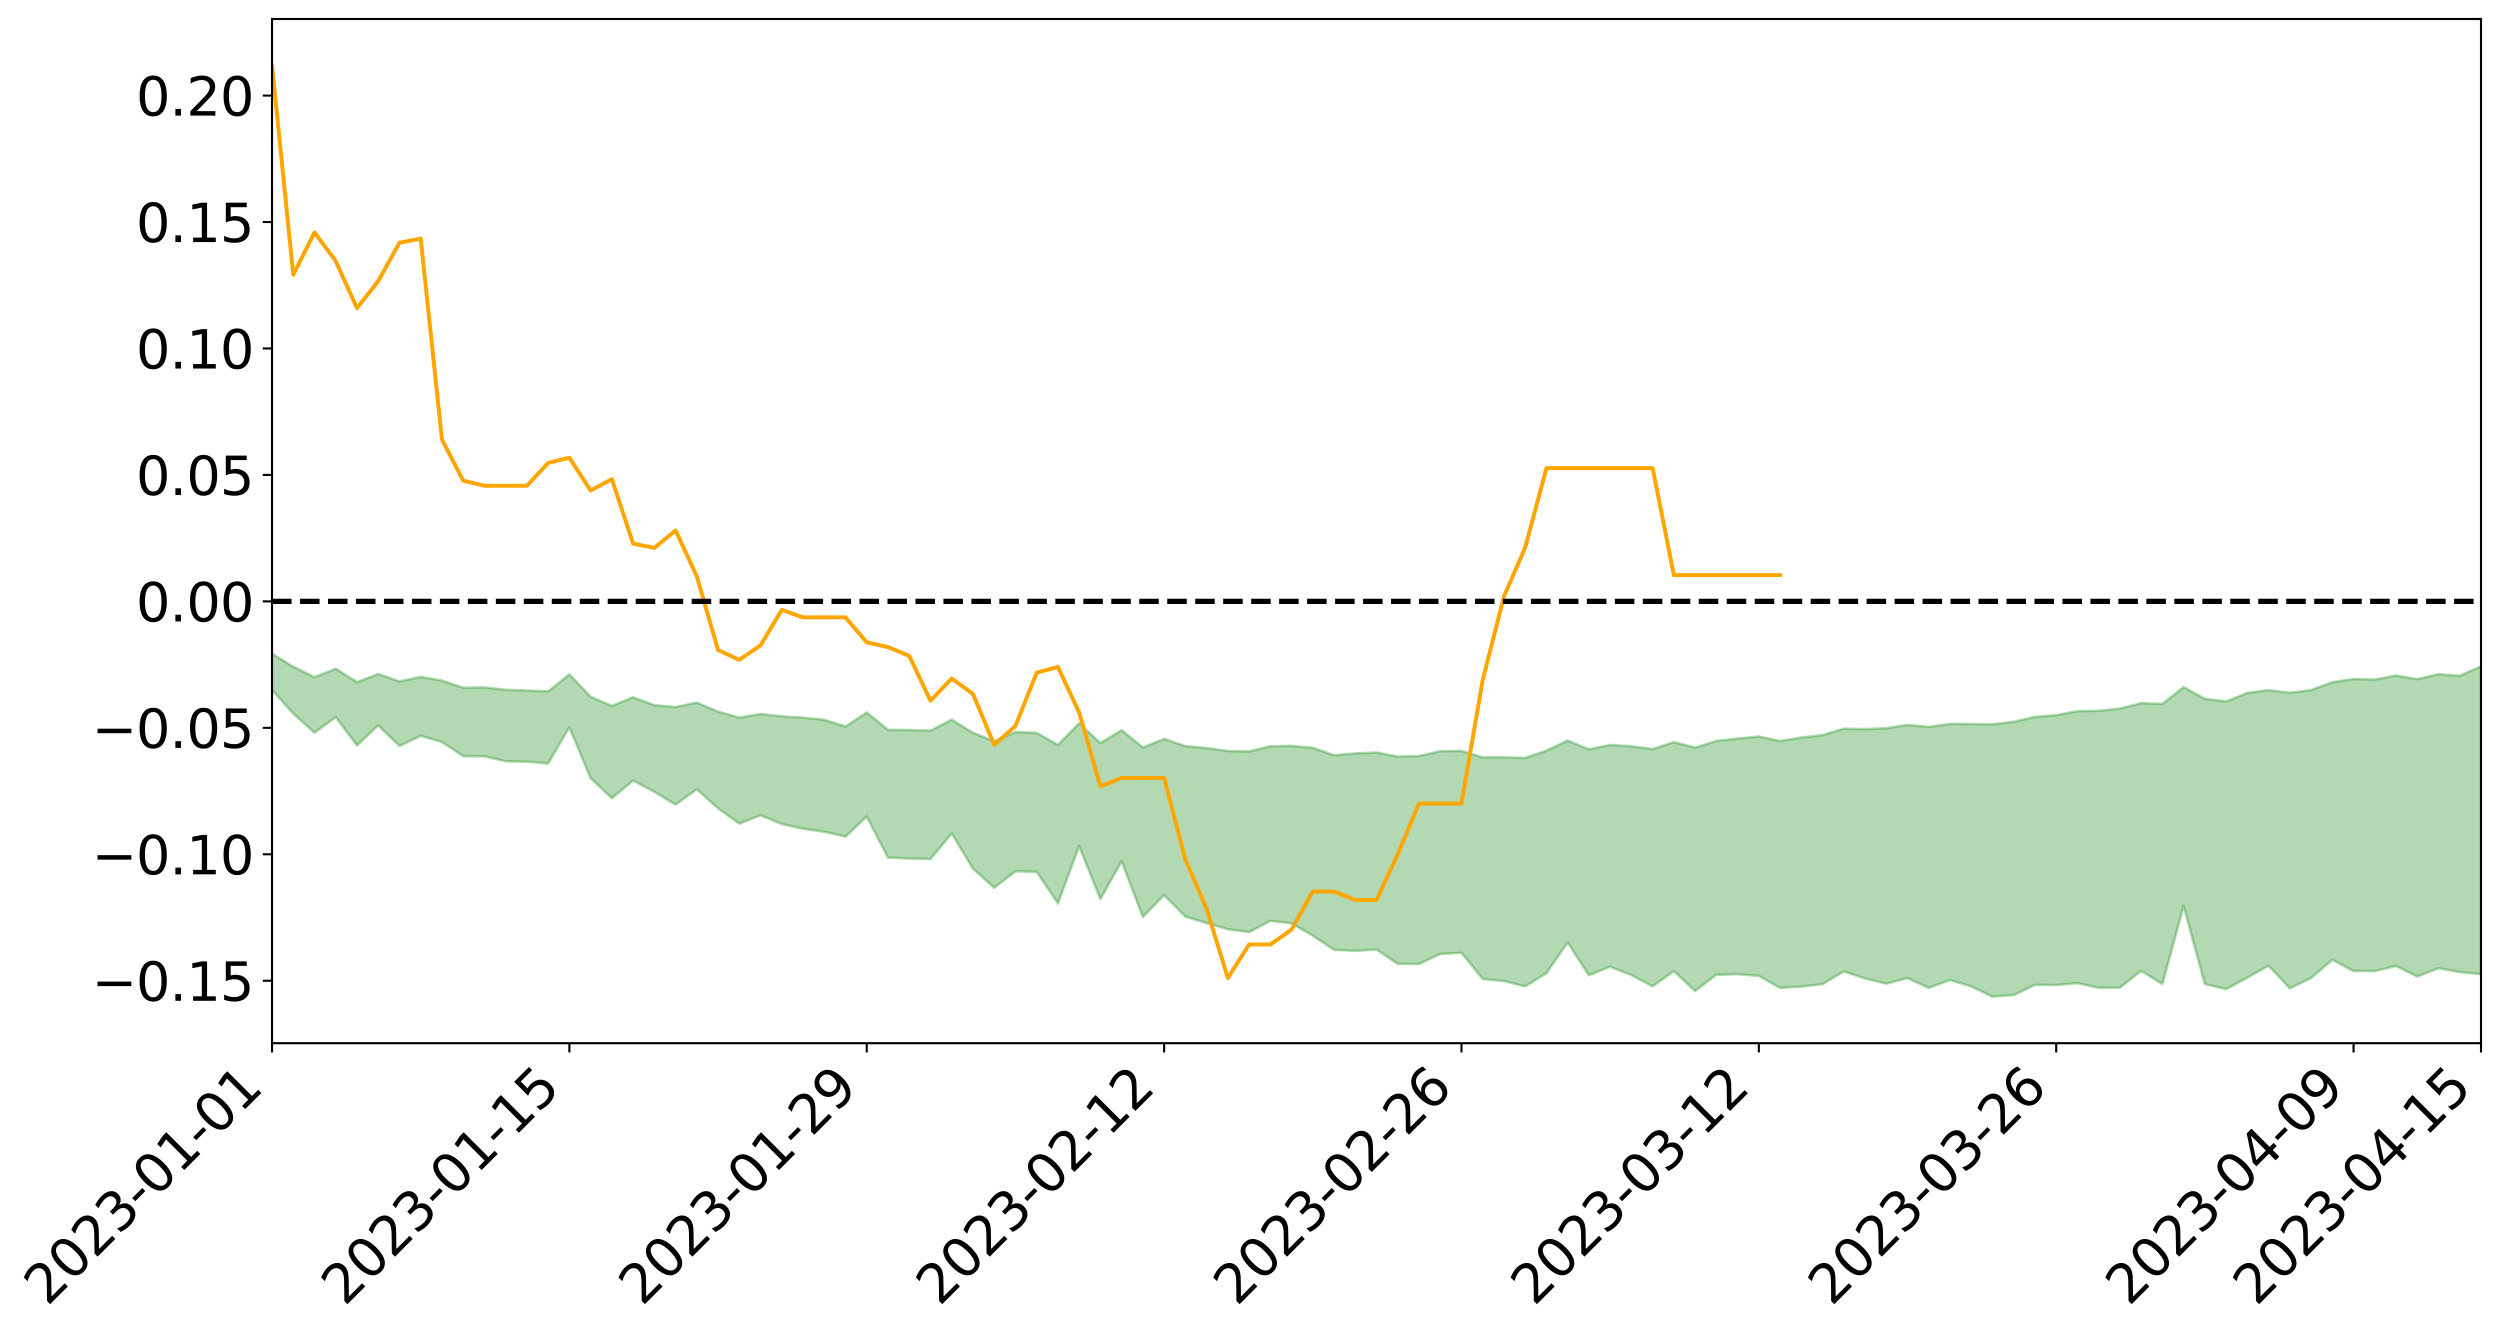 <?xml version="1.0" encoding="utf-8" standalone="no"?>
<!DOCTYPE svg PUBLIC "-//W3C//DTD SVG 1.1//EN"
  "http://www.w3.org/Graphics/SVG/1.1/DTD/svg11.dtd">
<svg xmlns:xlink="http://www.w3.org/1999/xlink" width="947.275pt" height="505.355pt" viewBox="0 0 947.275 505.355" xmlns="http://www.w3.org/2000/svg" version="1.1">
 <defs>
  <style type="text/css">*{stroke-linejoin: round; stroke-linecap: butt}</style>
 </defs>
 <g id="figure_1">
  <g id="patch_1">
   <path d="M 0 505.355 
L 947.275 505.355 
L 947.275 -0 
L 0 -0 
z
" style="fill: #ffffff"/>
  </g>
  <g id="axes_1">
   <g id="patch_2">
    <path d="M 103.075 395.28 
L 940.075 395.28 
L 940.075 7.2 
L 103.075 7.2 
z
" style="fill: #ffffff"/>
   </g>
   <g id="PolyCollection_1">
    <path d="M -4315.319 227.809 
L -4315.319 227.821 
L -4307.271 227.757 
L -4299.223 227.702 
L -4291.175 227.632 
L -4283.127 227.586 
L -4275.079 227.533 
L -4267.031 227.474 
L -4258.983 227.415 
L -4250.935 227.36 
L -4242.887 227.311 
L -4234.839 227.255 
L -4226.791 227.197 
L -4218.742 227.14 
L -4210.694 227.07 
L -4202.646 227.012 
L -4194.598 226.944 
L -4186.55 226.885 
L -4178.502 226.806 
L -4170.454 226.742 
L -4162.406 226.68 
L -4154.358 226.606 
L -4146.31 226.534 
L -4138.262 226.464 
L -4130.214 226.38 
L -4122.166 226.306 
L -4114.117 226.219 
L -4106.069 226.131 
L -4098.021 226.034 
L -4089.973 225.934 
L -4081.925 225.836 
L -4073.877 225.723 
L -4065.829 225.596 
L -4057.781 225.483 
L -4049.733 225.354 
L -4041.685 225.206 
L -4033.637 225.069 
L -4025.589 224.908 
L -4017.541 224.745 
L -4009.492 224.577 
L -4001.444 224.399 
L -3993.396 224.202 
L -3985.348 223.992 
L -3977.3 223.77 
L -3969.252 223.556 
L -3961.204 223.304 
L -3953.156 223.066 
L -3945.108 222.811 
L -3937.06 222.556 
L -3929.012 222.281 
L -3920.964 221.983 
L -3912.916 221.709 
L -3904.867 221.402 
L -3896.819 221.085 
L -3888.771 220.775 
L -3880.723 220.468 
L -3872.675 220.135 
L -3864.627 219.798 
L -3856.579 219.462 
L -3848.531 219.112 
L -3840.483 218.758 
L -3832.435 218.406 
L -3824.387 218.041 
L -3816.339 217.675 
L -3808.291 217.315 
L -3800.242 216.94 
L -3792.194 216.538 
L -3784.146 216.149 
L -3776.098 215.761 
L -3768.05 215.379 
L -3760.002 214.981 
L -3751.954 214.593 
L -3743.906 214.197 
L -3735.858 213.842 
L -3727.81 213.42 
L -3719.762 213.057 
L -3711.714 212.657 
L -3703.666 212.277 
L -3695.617 211.877 
L -3687.569 211.525 
L -3679.521 211.119 
L -3671.473 210.738 
L -3663.425 210.379 
L -3655.377 209.994 
L -3647.329 209.632 
L -3639.281 209.251 
L -3631.233 208.863 
L -3623.185 208.495 
L -3615.137 208.136 
L -3607.089 207.748 
L -3599.041 207.376 
L -3590.992 206.996 
L -3582.944 206.627 
L -3574.896 206.268 
L -3566.848 205.897 
L -3558.8 205.523 
L -3550.752 205.187 
L -3542.704 204.805 
L -3534.656 204.439 
L -3526.608 204.079 
L -3518.56 203.718 
L -3510.512 203.358 
L -3502.464 202.993 
L -3494.416 202.645 
L -3486.367 202.283 
L -3478.319 201.911 
L -3470.271 201.535 
L -3462.223 201.154 
L -3454.175 200.798 
L -3446.127 200.405 
L -3438.079 199.987 
L -3430.031 199.593 
L -3421.983 199.178 
L -3413.935 198.757 
L -3405.887 198.312 
L -3397.839 197.859 
L -3389.791 197.438 
L -3381.742 196.958 
L -3373.694 196.501 
L -3365.646 196.01 
L -3357.598 195.559 
L -3349.55 195.028 
L -3341.502 194.509 
L -3333.454 194.004 
L -3325.406 193.49 
L -3317.358 192.96 
L -3309.31 192.406 
L -3301.262 191.888 
L -3293.214 191.293 
L -3285.166 190.771 
L -3277.117 190.159 
L -3269.069 189.567 
L -3261.021 188.989 
L -3252.973 188.434 
L -3244.925 187.786 
L -3236.877 187.202 
L -3228.829 186.457 
L -3220.781 185.818 
L -3212.733 185.222 
L -3204.685 184.549 
L -3196.637 183.859 
L -3188.589 183.063 
L -3180.541 182.318 
L -3172.492 181.698 
L -3164.444 180.712 
L -3156.396 179.922 
L -3148.348 179.115 
L -3140.3 178.279 
L -3132.252 177.325 
L -3124.204 176.429 
L -3116.156 175.756 
L -3108.108 174.895 
L -3100.06 173.477 
L -3092.012 172.287 
L -3083.964 171.41 
L -3075.916 170.194 
L -3067.867 169.187 
L -3059.819 168.311 
L -3051.771 166.978 
L -3043.723 165.461 
L -3035.675 164.427 
L -3027.627 163.769 
L -3019.579 162.503 
L -3011.531 161.943 
L -3003.483 161.227 
L -2995.435 159.949 
L -2987.387 160.071 
L -2979.339 160.621 
L -2971.291 161.762 
L -2963.242 160.516 
L -2955.194 163.031 
L -2947.146 163.598 
L -2939.098 160.24 
L -2931.05 161.203 
L -2923.002 162.701 
L -2914.954 161.825 
L -2906.906 161.648 
L -2898.858 168.048 
L -2890.81 177.138 
L -2882.762 181.652 
L -2874.714 171.763 
L -2866.666 176.821 
L -2858.617 183.447 
L -2850.569 183.034 
L -2842.521 196.531 
L -2834.473 194.646 
L -2826.425 190.469 
L -2818.377 180.177 
L -2810.329 189.783 
L -2802.281 195.542 
L -2794.233 193.078 
L -2786.185 194.549 
L -2778.137 199.976 
L -2770.089 199.199 
L -2762.041 194.435 
L -2753.992 200.315 
L -2745.944 201.441 
L -2737.896 199.272 
L -2729.848 202.984 
L -2721.8 204.306 
L -2713.752 203.883 
L -2705.704 202.689 
L -2697.656 203.873 
L -2689.608 202.558 
L -2681.56 202.615 
L -2673.512 203.742 
L -2665.464 202.586 
L -2657.416 203.118 
L -2649.367 203.109 
L -2641.319 202.17 
L -2633.271 202.462 
L -2625.223 201.131 
L -2617.175 201.184 
L -2609.127 201.515 
L -2601.079 201.512 
L -2593.031 200.861 
L -2584.983 200.304 
L -2576.935 200.158 
L -2568.887 199.554 
L -2560.839 199.457 
L -2552.791 199.347 
L -2544.742 198.449 
L -2536.694 198.892 
L -2528.646 198.319 
L -2520.598 198.093 
L -2512.55 198.152 
L -2504.502 197.614 
L -2496.454 197.524 
L -2488.406 197.791 
L -2480.358 198.199 
L -2472.31 197.332 
L -2464.262 197.266 
L -2456.214 197.053 
L -2448.166 198.828 
L -2440.117 199.01 
L -2432.069 199.811 
L -2424.021 198.397 
L -2415.973 197.584 
L -2407.925 198.056 
L -2399.877 199.329 
L -2391.829 199.715 
L -2383.781 198.005 
L -2375.733 199.833 
L -2367.685 199.661 
L -2359.637 199.636 
L -2351.589 198.999 
L -2343.541 199.975 
L -2335.492 199.819 
L -2327.444 200.512 
L -2319.396 200.242 
L -2311.348 200.1 
L -2303.3 199.602 
L -2295.252 199.535 
L -2287.204 199.512 
L -2279.156 199.367 
L -2271.108 199.62 
L -2263.06 199.544 
L -2255.012 199.45 
L -2246.964 198.567 
L -2238.916 197.991 
L -2230.867 197.955 
L -2222.819 197.3 
L -2214.771 197.512 
L -2206.723 197.025 
L -2198.675 196.105 
L -2190.627 195.412 
L -2182.579 195.005 
L -2174.531 194.043 
L -2166.483 193.642 
L -2158.435 192.855 
L -2150.387 192.219 
L -2142.339 191.307 
L -2134.291 190.637 
L -2126.242 189.569 
L -2118.194 188.831 
L -2110.146 188 
L -2102.098 186.736 
L -2094.05 185.597 
L -2086.002 184.952 
L -2077.954 184.132 
L -2069.906 182.984 
L -2061.858 182.191 
L -2053.81 181.113 
L -2045.762 179.336 
L -2037.714 178.878 
L -2029.666 177.508 
L -2021.617 176.611 
L -2013.569 175.532 
L -2005.521 174.297 
L -1997.473 173.026 
L -1989.425 171.926 
L -1981.377 170.242 
L -1973.329 169.433 
L -1965.281 167.856 
L -1957.233 167.144 
L -1949.185 165.609 
L -1941.137 164.148 
L -1933.089 162.887 
L -1925.041 162.023 
L -1916.992 160.177 
L -1908.944 159.149 
L -1900.896 157.585 
L -1892.848 156.525 
L -1884.8 154.975 
L -1876.752 153.704 
L -1868.704 154.162 
L -1860.656 150.984 
L -1852.608 151.075 
L -1844.56 149.412 
L -1836.512 148.477 
L -1828.464 147.245 
L -1820.416 145.881 
L -1812.367 144.703 
L -1804.319 143.577 
L -1796.271 142.545 
L -1788.223 141.495 
L -1780.175 143.321 
L -1772.127 139.051 
L -1764.079 138.399 
L -1756.031 142.843 
L -1747.983 137.611 
L -1739.935 139.063 
L -1731.887 138.953 
L -1723.839 136.461 
L -1715.791 137.517 
L -1707.742 140.746 
L -1699.694 139.037 
L -1691.646 138.582 
L -1683.598 140.828 
L -1675.55 140.66 
L -1667.502 142.239 
L -1659.454 144.387 
L -1651.406 147.222 
L -1643.358 154.18 
L -1635.31 152.901 
L -1627.262 156.667 
L -1619.214 159.677 
L -1611.166 161.567 
L -1603.117 165.368 
L -1595.069 167.697 
L -1587.021 163.704 
L -1578.973 167.837 
L -1570.925 173.635 
L -1562.877 176.45 
L -1554.829 177.184 
L -1546.781 184.324 
L -1538.733 184.824 
L -1530.685 186.273 
L -1522.637 186.255 
L -1514.589 191.989 
L -1506.541 189.962 
L -1498.492 189.125 
L -1490.444 193.624 
L -1482.396 198.581 
L -1474.348 197.198 
L -1466.3 199.583 
L -1458.252 199.566 
L -1450.204 199.466 
L -1442.156 199.028 
L -1434.108 200.35 
L -1426.06 201.138 
L -1418.012 206.283 
L -1409.964 203.414 
L -1401.916 207.886 
L -1393.867 206.707 
L -1385.819 205.956 
L -1377.771 207.717 
L -1369.723 209.266 
L -1361.675 207.049 
L -1353.627 208.007 
L -1345.579 208.004 
L -1337.531 210.461 
L -1329.483 209.179 
L -1321.435 208.562 
L -1313.387 209.277 
L -1305.339 210.468 
L -1297.291 209.889 
L -1289.242 208.698 
L -1281.194 209.413 
L -1273.146 207.645 
L -1265.098 207.891 
L -1257.05 210.974 
L -1249.002 210.914 
L -1240.954 209.352 
L -1232.906 209.051 
L -1224.858 209.386 
L -1216.81 207.727 
L -1208.762 208.32 
L -1200.714 208.5 
L -1192.666 208.297 
L -1184.617 208.006 
L -1176.569 207.073 
L -1168.521 207.95 
L -1160.473 207.422 
L -1152.425 207.498 
L -1144.377 207.348 
L -1136.329 207.592 
L -1128.281 206.974 
L -1120.233 205.661 
L -1112.185 205.847 
L -1104.137 204.895 
L -1096.089 203.189 
L -1088.041 204.923 
L -1079.992 202.711 
L -1071.944 203.981 
L -1063.896 203.785 
L -1055.848 204.352 
L -1047.8 203.027 
L -1039.752 203.21 
L -1031.704 203.42 
L -1023.656 201.319 
L -1015.608 202.427 
L -1007.56 202.521 
L -999.512 202.866 
L -991.464 202.27 
L -983.416 202.982 
L -975.367 202.456 
L -967.319 202.074 
L -959.271 200.621 
L -951.223 200.316 
L -943.175 200.183 
L -935.127 199.986 
L -927.079 200.361 
L -919.031 200.274 
L -910.983 199.528 
L -902.935 199.929 
L -894.887 199.407 
L -886.839 199.841 
L -878.791 199.881 
L -870.742 200.403 
L -862.694 199.552 
L -854.646 197.383 
L -846.598 199.886 
L -838.55 200.016 
L -830.502 199.785 
L -822.454 199.575 
L -814.406 198.684 
L -806.358 198.752 
L -798.31 198.142 
L -790.262 198.431 
L -782.214 198.326 
L -774.166 197.302 
L -766.117 196.223 
L -758.069 198.2 
L -750.021 197.922 
L -741.973 196.572 
L -733.925 197.434 
L -725.877 195.501 
L -717.829 195.278 
L -709.781 195.91 
L -701.733 194.45 
L -693.685 197.27 
L -685.637 194.877 
L -677.589 193.362 
L -669.541 194.871 
L -661.492 195.632 
L -653.444 195.26 
L -645.396 196.5 
L -637.348 195.146 
L -629.3 198.191 
L -621.252 196.145 
L -613.204 196.683 
L -605.156 196.243 
L -597.108 194.81 
L -589.06 197.236 
L -581.012 201.251 
L -572.964 197.132 
L -564.916 198.363 
L -556.867 196.425 
L -548.819 198.982 
L -540.771 197.389 
L -532.723 197.214 
L -524.675 196.316 
L -516.627 198.855 
L -508.579 198.378 
L -500.531 200.094 
L -492.483 200.042 
L -484.435 195.625 
L -476.387 198.653 
L -468.339 197.112 
L -460.291 199.331 
L -452.242 198.784 
L -444.194 201.839 
L -436.146 203.478 
L -428.098 203.7 
L -420.05 208.362 
L -412.002 214.558 
L -403.954 206.297 
L -395.906 207.179 
L -387.858 205.581 
L -379.81 208.392 
L -371.762 209.16 
L -363.714 209.259 
L -355.666 216.749 
L -347.617 216.636 
L -339.569 210.516 
L -331.521 216.496 
L -323.473 215.011 
L -315.425 211.888 
L -307.377 219.639 
L -299.329 219.068 
L -291.281 223.357 
L -283.233 219.912 
L -275.185 218.878 
L -267.137 222.008 
L -259.089 221.866 
L -251.041 225.826 
L -242.992 222.995 
L -234.944 229.002 
L -226.896 226.353 
L -218.848 228.611 
L -210.8 227.743 
L -202.752 230.782 
L -194.704 226.145 
L -186.656 232.753 
L -178.608 231.547 
L -170.56 237.096 
L -162.512 236.918 
L -154.464 239.951 
L -146.416 238.88 
L -138.367 240.904 
L -130.319 245.302 
L -122.271 242.159 
L -114.223 241.313 
L -106.175 243.513 
L -98.127 246.278 
L -90.079 243.368 
L -82.031 240.057 
L -73.983 248.461 
L -65.935 254.752 
L -57.887 244.949 
L -49.839 247.637 
L -41.791 249.875 
L -33.742 249.823 
L -25.694 254.832 
L -17.646 255.432 
L -9.598 252.941 
L -1.55 255.605 
L 6.498 256.558 
L 14.546 251.381 
L 22.594 253.585 
L 30.642 251.498 
L 38.69 260.729 
L 46.738 269.626 
L 54.786 268.141 
L 62.834 261.177 
L 70.883 260.745 
L 78.931 261.425 
L 86.979 261.162 
L 95.027 269.049 
L 103.075 261.433 
L 111.123 270.409 
L 119.171 277.626 
L 127.219 271.748 
L 135.267 282.457 
L 143.315 274.854 
L 151.363 282.665 
L 159.411 278.814 
L 167.459 281.147 
L 175.508 286.504 
L 183.556 286.592 
L 191.604 288.46 
L 199.652 288.627 
L 207.7 289.293 
L 215.748 275.526 
L 223.796 294.874 
L 231.844 302.445 
L 239.892 295.761 
L 247.94 300.028 
L 255.988 304.849 
L 264.036 299.07 
L 272.084 306.322 
L 280.133 312.088 
L 288.181 308.916 
L 296.229 312.24 
L 304.277 314.026 
L 312.325 315.173 
L 320.373 317.014 
L 328.421 309.377 
L 336.469 324.946 
L 344.517 325.311 
L 352.565 325.513 
L 360.613 315.78 
L 368.661 329.132 
L 376.709 336.371 
L 384.758 330.146 
L 392.806 330.349 
L 400.854 342.323 
L 408.902 320.58 
L 416.95 340.649 
L 424.998 326.336 
L 433.046 347.402 
L 441.094 339.183 
L 449.142 347.299 
L 457.19 349.746 
L 465.238 352.098 
L 473.286 353.205 
L 481.334 348.923 
L 489.383 349.862 
L 497.431 354.543 
L 505.479 359.93 
L 513.527 360.259 
L 521.575 359.796 
L 529.623 365.238 
L 537.671 365.285 
L 545.719 361.474 
L 553.767 361.001 
L 561.815 370.92 
L 569.863 371.743 
L 577.911 373.749 
L 585.959 368.739 
L 594.008 357.115 
L 602.056 369.531 
L 610.104 366.293 
L 618.152 369.459 
L 626.2 373.743 
L 634.248 367.957 
L 642.296 375.543 
L 650.344 369.341 
L 658.392 369.125 
L 666.44 369.781 
L 674.488 374.321 
L 682.536 373.845 
L 690.584 372.903 
L 698.633 368.122 
L 706.681 370.756 
L 714.729 372.723 
L 722.777 370.617 
L 730.825 374.297 
L 738.873 371.36 
L 746.921 373.766 
L 754.969 377.64 
L 763.017 377.025 
L 771.065 373.152 
L 779.113 373.249 
L 787.161 372.535 
L 795.209 374.292 
L 803.258 374.222 
L 811.306 367.883 
L 819.354 372.856 
L 827.402 343.239 
L 835.45 372.844 
L 843.498 374.816 
L 851.546 370.443 
L 859.594 365.899 
L 867.642 374.514 
L 875.69 370.563 
L 883.738 363.693 
L 891.786 367.924 
L 899.834 367.944 
L 907.883 366.01 
L 915.931 370.015 
L 923.979 366.877 
L 932.027 368.324 
L 940.075 369.151 
L 940.075 252.456 
L 940.075 252.456 
L 932.027 256.084 
L 923.979 255.425 
L 915.931 257.363 
L 907.883 255.975 
L 899.834 257.499 
L 891.786 257.285 
L 883.738 258.492 
L 875.69 261.486 
L 867.642 262.482 
L 859.594 261.511 
L 851.546 262.554 
L 843.498 265.786 
L 835.45 264.788 
L 827.402 260.353 
L 819.354 266.722 
L 811.306 266.445 
L 803.258 268.509 
L 795.209 269.306 
L 787.161 269.478 
L 779.113 270.99 
L 771.065 271.63 
L 763.017 273.493 
L 754.969 274.459 
L 746.921 274.33 
L 738.873 274.273 
L 730.825 275.441 
L 722.777 274.678 
L 714.729 275.925 
L 706.681 276.281 
L 698.633 276.1 
L 690.584 278.536 
L 682.536 279.461 
L 674.488 280.761 
L 666.44 279.078 
L 658.392 279.849 
L 650.344 280.752 
L 642.296 283.278 
L 634.248 281.205 
L 626.2 283.842 
L 618.152 282.767 
L 610.104 282.261 
L 602.056 283.908 
L 594.008 280.622 
L 585.959 284.451 
L 577.911 287.192 
L 569.863 286.958 
L 561.815 286.973 
L 553.767 284.547 
L 545.719 284.636 
L 537.671 286.459 
L 529.623 286.669 
L 521.575 285.124 
L 513.527 285.496 
L 505.479 286.162 
L 497.431 283.351 
L 489.383 282.623 
L 481.334 282.769 
L 473.286 284.744 
L 465.238 284.554 
L 457.19 283.472 
L 449.142 282.717 
L 441.094 279.971 
L 433.046 283.224 
L 424.998 276.683 
L 416.95 281.555 
L 408.902 274.051 
L 400.854 282.246 
L 392.806 277.69 
L 384.758 277.39 
L 376.709 280.866 
L 368.661 277.655 
L 360.613 272.69 
L 352.565 276.843 
L 344.517 276.608 
L 336.469 276.532 
L 328.421 269.96 
L 320.373 275.282 
L 312.325 272.744 
L 304.277 271.93 
L 296.229 271.422 
L 288.181 270.519 
L 280.133 271.908 
L 272.084 269.645 
L 264.036 266.215 
L 255.988 267.901 
L 247.94 267.215 
L 239.892 264.194 
L 231.844 267.474 
L 223.796 264.014 
L 215.748 255.555 
L 207.7 261.946 
L 199.652 261.654 
L 191.604 261.352 
L 183.556 260.475 
L 175.508 260.59 
L 167.459 257.892 
L 159.411 256.485 
L 151.363 258.205 
L 143.315 255.398 
L 135.267 258.437 
L 127.219 253.414 
L 119.171 256.571 
L 111.123 252.636 
L 103.075 247.707 
L 95.027 252.053 
L 86.979 248.154 
L 78.931 248.001 
L 70.883 247.154 
L 62.834 247.432 
L 54.786 251.251 
L 46.738 251.828 
L 38.69 246.807 
L 30.642 242.212 
L 22.594 243.117 
L 14.546 241.184 
L 6.498 244.189 
L -1.55 243.644 
L -9.598 242.207 
L -17.646 243.092 
L -25.694 243.34 
L -33.742 240.2 
L -41.791 239.445 
L -49.839 238.26 
L -57.887 236.119 
L -65.935 241.914 
L -73.983 238.876 
L -82.031 232.734 
L -90.079 234.088 
L -98.127 236.441 
L -106.175 234.58 
L -114.223 232.804 
L -122.271 233.03 
L -130.319 234.255 
L -138.367 232.419 
L -146.416 230.077 
L -154.464 230.704 
L -162.512 230.052 
L -170.56 228.291 
L -178.608 224.649 
L -186.656 224.689 
L -194.704 219.442 
L -202.752 223.649 
L -210.8 220.76 
L -218.848 221.196 
L -226.896 218.356 
L -234.944 221.377 
L -242.992 216.548 
L -251.041 217.896 
L -259.089 214.811 
L -267.137 214.543 
L -275.185 211.517 
L -283.233 214.018 
L -291.281 215.891 
L -299.329 211.119 
L -307.377 212.146 
L -315.425 205.19 
L -323.473 207.092 
L -331.521 209.388 
L -339.569 203.949 
L -347.617 210.176 
L -355.666 208.277 
L -363.714 202.548 
L -371.762 202.68 
L -379.81 201.878 
L -387.858 199.518 
L -395.906 199.921 
L -403.954 199.834 
L -412.002 207.154 
L -420.05 201.032 
L -428.098 197.226 
L -436.146 197.166 
L -444.194 195.879 
L -452.242 192.509 
L -460.291 192.322 
L -468.339 191.197 
L -476.387 191.486 
L -484.435 189.242 
L -492.483 193.967 
L -500.531 193.568 
L -508.579 191.741 
L -516.627 192.391 
L -524.675 189.997 
L -532.723 190.435 
L -540.771 191.097 
L -548.819 191.191 
L -556.867 189.951 
L -564.916 191.378 
L -572.964 190.747 
L -581.012 194.597 
L -589.06 190.631 
L -597.108 188.235 
L -605.156 189.551 
L -613.204 190.854 
L -621.252 190.095 
L -629.3 191.286 
L -637.348 188.369 
L -645.396 189.518 
L -653.444 188.468 
L -661.492 189.155 
L -669.541 188.316 
L -677.589 186.358 
L -685.637 187.813 
L -693.685 190.495 
L -701.733 187.417 
L -709.781 189.038 
L -717.829 188.619 
L -725.877 188.338 
L -733.925 190.701 
L -741.973 189.689 
L -750.021 190.993 
L -758.069 191.402 
L -766.117 189.159 
L -774.166 190.696 
L -782.214 191.745 
L -790.262 191.872 
L -798.31 191.661 
L -806.358 192.228 
L -814.406 192.396 
L -822.454 193.5 
L -830.502 193.973 
L -838.55 194.413 
L -846.598 194.333 
L -854.646 191.906 
L -862.694 194.339 
L -870.742 195.485 
L -878.791 194.981 
L -886.839 194.835 
L -894.887 194.501 
L -902.935 195.177 
L -910.983 194.635 
L -919.031 195.673 
L -927.079 195.831 
L -935.127 195.26 
L -943.175 195.482 
L -951.223 195.857 
L -959.271 196.253 
L -967.319 198.248 
L -975.367 198.373 
L -983.416 198.974 
L -991.464 197.918 
L -999.512 198.494 
L -1007.56 198.053 
L -1015.608 197.829 
L -1023.656 196.118 
L -1031.704 198.762 
L -1039.752 198.435 
L -1047.8 198.006 
L -1055.848 199.278 
L -1063.896 198.491 
L -1071.944 198.589 
L -1079.992 196.877 
L -1088.041 198.852 
L -1096.089 197.314 
L -1104.137 199.113 
L -1112.185 200.156 
L -1120.233 199.867 
L -1128.281 201.344 
L -1136.329 202.319 
L -1144.377 201.463 
L -1152.425 201.709 
L -1160.473 201.175 
L -1168.521 201.794 
L -1176.569 200.552 
L -1184.617 201.781 
L -1192.666 202.487 
L -1200.714 202.592 
L -1208.762 202.334 
L -1216.81 202.003 
L -1224.858 203.443 
L -1232.906 203.233 
L -1240.954 203.895 
L -1249.002 205.197 
L -1257.05 205.156 
L -1265.098 202.716 
L -1273.146 202.667 
L -1281.194 204.282 
L -1289.242 203.968 
L -1297.291 204.953 
L -1305.339 205.516 
L -1313.387 204.421 
L -1321.435 204.588 
L -1329.483 204.965 
L -1337.531 206.023 
L -1345.579 203.889 
L -1353.627 204.203 
L -1361.675 203.805 
L -1369.723 205.593 
L -1377.771 204.96 
L -1385.819 203.384 
L -1393.867 204.184 
L -1401.916 205.035 
L -1409.964 201.188 
L -1418.012 204.029 
L -1426.06 199.275 
L -1434.108 198.568 
L -1442.156 197.174 
L -1450.204 197.592 
L -1458.252 197.624 
L -1466.3 196.952 
L -1474.348 194.207 
L -1482.396 195.155 
L -1490.444 189.949 
L -1498.492 183.134 
L -1506.541 184.785 
L -1514.589 187.6 
L -1522.637 179.466 
L -1530.685 180.254 
L -1538.733 177.906 
L -1546.781 177.296 
L -1554.829 167.465 
L -1562.877 166.045 
L -1570.925 162.563 
L -1578.973 155.147 
L -1587.021 149.216 
L -1595.069 155.042 
L -1603.117 151.713 
L -1611.166 146.549 
L -1619.214 144.353 
L -1627.262 140.652 
L -1635.31 135.751 
L -1643.358 137.437 
L -1651.406 129.196 
L -1659.454 124.797 
L -1667.502 122.748 
L -1675.55 121.018 
L -1683.598 121.714 
L -1691.646 119.587 
L -1699.694 121.086 
L -1707.742 123.111 
L -1715.791 119.137 
L -1723.839 118.564 
L -1731.887 121.955 
L -1739.935 122.532 
L -1747.983 120.886 
L -1756.031 128.05 
L -1764.079 122.555 
L -1772.127 124.032 
L -1780.175 129.384 
L -1788.223 127.477 
L -1796.271 129.219 
L -1804.319 130.732 
L -1812.367 132.563 
L -1820.416 134.274 
L -1828.464 136.249 
L -1836.512 138.038 
L -1844.56 139.416 
L -1852.608 141.846 
L -1860.656 142.098 
L -1868.704 146.218 
L -1876.752 145.945 
L -1884.8 147.765 
L -1892.848 149.963 
L -1900.896 151.474 
L -1908.944 153.548 
L -1916.992 154.884 
L -1925.041 156.703 
L -1933.089 157.403 
L -1941.137 158.431 
L -1949.185 159.775 
L -1957.233 161.173 
L -1965.281 161.759 
L -1973.329 163.104 
L -1981.377 163.813 
L -1989.425 165.235 
L -1997.473 166.199 
L -2005.521 167.165 
L -2013.569 168.312 
L -2021.617 169.268 
L -2029.666 169.994 
L -2037.714 171.124 
L -2045.762 171.401 
L -2053.81 172.955 
L -2061.858 173.819 
L -2069.906 174.517 
L -2077.954 175.509 
L -2086.002 175.896 
L -2094.05 176.718 
L -2102.098 177.579 
L -2110.146 178.593 
L -2118.194 179.244 
L -2126.242 179.887 
L -2134.291 180.643 
L -2142.339 181.362 
L -2150.387 182.181 
L -2158.435 182.734 
L -2166.483 183.392 
L -2174.531 183.84 
L -2182.579 184.676 
L -2190.627 185.139 
L -2198.675 185.743 
L -2206.723 186.622 
L -2214.771 187.086 
L -2222.819 186.891 
L -2230.867 187.568 
L -2238.916 187.696 
L -2246.964 188.347 
L -2255.012 189.182 
L -2263.06 189.406 
L -2271.108 189.604 
L -2279.156 189.324 
L -2287.204 189.585 
L -2295.252 189.595 
L -2303.3 189.647 
L -2311.348 190.206 
L -2319.396 190.391 
L -2327.444 190.82 
L -2335.492 190.059 
L -2343.541 190.176 
L -2351.589 189.198 
L -2359.637 189.984 
L -2367.685 189.872 
L -2375.733 190.391 
L -2383.781 188.483 
L -2391.829 190.264 
L -2399.877 189.874 
L -2407.925 188.51 
L -2415.973 188.026 
L -2424.021 188.878 
L -2432.069 190.487 
L -2440.117 189.607 
L -2448.166 189.408 
L -2456.214 187.454 
L -2464.262 187.307 
L -2472.31 187.708 
L -2480.358 188.702 
L -2488.406 188.234 
L -2496.454 187.912 
L -2504.502 188.005 
L -2512.55 188.609 
L -2520.598 188.382 
L -2528.646 188.751 
L -2536.694 189.414 
L -2544.742 188.863 
L -2552.791 189.862 
L -2560.839 189.987 
L -2568.887 190.082 
L -2576.935 190.712 
L -2584.983 190.854 
L -2593.031 191.564 
L -2601.079 192.344 
L -2609.127 192.344 
L -2617.175 192.015 
L -2625.223 191.782 
L -2633.271 193.463 
L -2641.319 193.171 
L -2649.367 194.304 
L -2657.416 194.327 
L -2665.464 193.898 
L -2673.512 195.023 
L -2681.56 193.992 
L -2689.608 194.056 
L -2697.656 195.485 
L -2705.704 194.473 
L -2713.752 195.823 
L -2721.8 196.261 
L -2729.848 195.139 
L -2737.896 191.549 
L -2745.944 193.857 
L -2753.992 192.761 
L -2762.041 187.413 
L -2770.089 191.976 
L -2778.137 192.915 
L -2786.185 187.965 
L -2794.233 186.605 
L -2802.281 189.254 
L -2810.329 183.879 
L -2818.377 174.037 
L -2826.425 184.826 
L -2834.473 188.906 
L -2842.521 190.923 
L -2850.569 177.649 
L -2858.617 178.197 
L -2866.666 171.499 
L -2874.714 166.307 
L -2882.762 176.764 
L -2890.81 172.249 
L -2898.858 162.932 
L -2906.906 156.403 
L -2914.954 156.783 
L -2923.002 157.88 
L -2931.05 156.474 
L -2939.098 155.636 
L -2947.146 159.317 
L -2955.194 158.852 
L -2963.242 156.412 
L -2971.291 157.861 
L -2979.339 156.823 
L -2987.387 156.405 
L -2995.435 156.467 
L -3003.483 157.895 
L -3011.531 158.731 
L -3019.579 159.205 
L -3027.627 160.44 
L -3035.675 160.998 
L -3043.723 161.985 
L -3051.771 163.569 
L -3059.819 164.808 
L -3067.867 165.646 
L -3075.916 166.585 
L -3083.964 167.831 
L -3092.012 168.612 
L -3100.06 169.808 
L -3108.108 171.254 
L -3116.156 172.114 
L -3124.204 172.688 
L -3132.252 173.576 
L -3140.3 174.492 
L -3148.348 175.331 
L -3156.396 176.135 
L -3164.444 176.91 
L -3172.492 177.976 
L -3180.541 178.526 
L -3188.589 179.295 
L -3196.637 180.1 
L -3204.685 180.787 
L -3212.733 181.468 
L -3220.781 182.037 
L -3228.829 182.657 
L -3236.877 183.482 
L -3244.925 184.058 
L -3252.973 184.733 
L -3261.021 185.273 
L -3269.069 185.871 
L -3277.117 186.485 
L -3285.166 187.108 
L -3293.214 187.631 
L -3301.262 188.251 
L -3309.31 188.795 
L -3317.358 189.378 
L -3325.406 189.921 
L -3333.454 190.482 
L -3341.502 190.999 
L -3349.55 191.541 
L -3357.598 192.126 
L -3365.646 192.571 
L -3373.694 193.129 
L -3381.742 193.61 
L -3389.791 194.168 
L -3397.839 194.574 
L -3405.887 195.093 
L -3413.935 195.588 
L -3421.983 196.058 
L -3430.031 196.537 
L -3438.079 196.98 
L -3446.127 197.497 
L -3454.175 197.963 
L -3462.223 198.345 
L -3470.271 198.799 
L -3478.319 199.253 
L -3486.367 199.705 
L -3494.416 200.14 
L -3502.464 200.545 
L -3510.512 200.991 
L -3518.56 201.428 
L -3526.608 201.867 
L -3534.656 202.304 
L -3542.704 202.753 
L -3550.752 203.219 
L -3558.8 203.62 
L -3566.848 204.079 
L -3574.896 204.529 
L -3582.944 204.961 
L -3590.992 205.406 
L -3599.041 205.861 
L -3607.089 206.301 
L -3615.137 206.763 
L -3623.185 207.183 
L -3631.233 207.613 
L -3639.281 208.067 
L -3647.329 208.505 
L -3655.377 208.92 
L -3663.425 209.359 
L -3671.473 209.759 
L -3679.521 210.187 
L -3687.569 210.644 
L -3695.617 211.034 
L -3703.666 211.472 
L -3711.714 211.885 
L -3719.762 212.319 
L -3727.81 212.71 
L -3735.858 213.17 
L -3743.906 213.548 
L -3751.954 213.973 
L -3760.002 214.389 
L -3768.05 214.816 
L -3776.098 215.221 
L -3784.146 215.634 
L -3792.194 216.049 
L -3800.242 216.478 
L -3808.291 216.869 
L -3816.339 217.231 
L -3824.387 217.602 
L -3832.435 217.976 
L -3840.483 218.336 
L -3848.531 218.703 
L -3856.579 219.066 
L -3864.627 219.412 
L -3872.675 219.763 
L -3880.723 220.113 
L -3888.771 220.43 
L -3896.819 220.753 
L -3904.867 221.091 
L -3912.916 221.412 
L -3920.964 221.697 
L -3929.012 222.014 
L -3937.06 222.302 
L -3945.108 222.568 
L -3953.156 222.835 
L -3961.204 223.084 
L -3969.252 223.353 
L -3977.3 223.575 
L -3985.348 223.81 
L -3993.396 224.032 
L -4001.444 224.237 
L -4009.492 224.424 
L -4017.541 224.594 
L -4025.589 224.763 
L -4033.637 224.93 
L -4041.685 225.069 
L -4049.733 225.224 
L -4057.781 225.355 
L -4065.829 225.468 
L -4073.877 225.601 
L -4081.925 225.718 
L -4089.973 225.814 
L -4098.021 225.917 
L -4106.069 226.018 
L -4114.117 226.106 
L -4122.166 226.195 
L -4130.214 226.268 
L -4138.262 226.357 
L -4146.31 226.427 
L -4154.358 226.502 
L -4162.406 226.58 
L -4170.454 226.643 
L -4178.502 226.71 
L -4186.55 226.799 
L -4194.598 226.861 
L -4202.646 226.938 
L -4210.694 226.999 
L -4218.742 227.08 
L -4226.791 227.144 
L -4234.839 227.212 
L -4242.887 227.271 
L -4250.935 227.325 
L -4258.983 227.387 
L -4267.031 227.456 
L -4275.079 227.523 
L -4283.127 227.579 
L -4291.175 227.624 
L -4299.223 227.69 
L -4307.271 227.744 
L -4315.319 227.809 
z
" clip-path="url(#p5c82f5f1ed)" style="fill: #008000; fill-opacity: 0.3; stroke: #008000; stroke-opacity: 0.3"/>
   </g>
   <g id="matplotlib.axis_1">
    <g id="xtick_1">
     <g id="line2d_1">
      <defs>
       <path id="m1ccdc53e0b" d="M 0 0 
L 0 3.5 
" style="stroke: #000000; stroke-width: 0.8"/>
      </defs>
      <g>
       <use xlink:href="#m1ccdc53e0b" x="103.075" y="395.28" style="stroke: #000000; stroke-width: 0.8"/>
      </g>
     </g>
     <g id="text_1">
      <!-- 2023-01-01 -->
      <g transform="translate(17.946 495.214) rotate(-45) scale(0.2 -0.2)">
       <defs>
        <path id="DejaVuSans-32" d="M 1228 531 
L 3431 531 
L 3431 0 
L 469 0 
L 469 531 
Q 828 903 1448 1529 
Q 2069 2156 2228 2338 
Q 2531 2678 2651 2914 
Q 2772 3150 2772 3378 
Q 2772 3750 2511 3984 
Q 2250 4219 1831 4219 
Q 1534 4219 1204 4116 
Q 875 4013 500 3803 
L 500 4441 
Q 881 4594 1212 4672 
Q 1544 4750 1819 4750 
Q 2544 4750 2975 4387 
Q 3406 4025 3406 3419 
Q 3406 3131 3298 2873 
Q 3191 2616 2906 2266 
Q 2828 2175 2409 1742 
Q 1991 1309 1228 531 
z
" transform="scale(0.016)"/>
        <path id="DejaVuSans-30" d="M 2034 4250 
Q 1547 4250 1301 3770 
Q 1056 3291 1056 2328 
Q 1056 1369 1301 889 
Q 1547 409 2034 409 
Q 2525 409 2770 889 
Q 3016 1369 3016 2328 
Q 3016 3291 2770 3770 
Q 2525 4250 2034 4250 
z
M 2034 4750 
Q 2819 4750 3233 4129 
Q 3647 3509 3647 2328 
Q 3647 1150 3233 529 
Q 2819 -91 2034 -91 
Q 1250 -91 836 529 
Q 422 1150 422 2328 
Q 422 3509 836 4129 
Q 1250 4750 2034 4750 
z
" transform="scale(0.016)"/>
        <path id="DejaVuSans-33" d="M 2597 2516 
Q 3050 2419 3304 2112 
Q 3559 1806 3559 1356 
Q 3559 666 3084 287 
Q 2609 -91 1734 -91 
Q 1441 -91 1130 -33 
Q 819 25 488 141 
L 488 750 
Q 750 597 1062 519 
Q 1375 441 1716 441 
Q 2309 441 2620 675 
Q 2931 909 2931 1356 
Q 2931 1769 2642 2001 
Q 2353 2234 1838 2234 
L 1294 2234 
L 1294 2753 
L 1863 2753 
Q 2328 2753 2575 2939 
Q 2822 3125 2822 3475 
Q 2822 3834 2567 4026 
Q 2313 4219 1838 4219 
Q 1578 4219 1281 4162 
Q 984 4106 628 3988 
L 628 4550 
Q 988 4650 1302 4700 
Q 1616 4750 1894 4750 
Q 2613 4750 3031 4423 
Q 3450 4097 3450 3541 
Q 3450 3153 3228 2886 
Q 3006 2619 2597 2516 
z
" transform="scale(0.016)"/>
        <path id="DejaVuSans-2d" d="M 313 2009 
L 1997 2009 
L 1997 1497 
L 313 1497 
L 313 2009 
z
" transform="scale(0.016)"/>
        <path id="DejaVuSans-31" d="M 794 531 
L 1825 531 
L 1825 4091 
L 703 3866 
L 703 4441 
L 1819 4666 
L 2450 4666 
L 2450 531 
L 3481 531 
L 3481 0 
L 794 0 
L 794 531 
z
" transform="scale(0.016)"/>
       </defs>
       <use xlink:href="#DejaVuSans-32"/>
       <use xlink:href="#DejaVuSans-30" x="63.623"/>
       <use xlink:href="#DejaVuSans-32" x="127.246"/>
       <use xlink:href="#DejaVuSans-33" x="190.869"/>
       <use xlink:href="#DejaVuSans-2d" x="254.492"/>
       <use xlink:href="#DejaVuSans-30" x="290.576"/>
       <use xlink:href="#DejaVuSans-31" x="354.199"/>
       <use xlink:href="#DejaVuSans-2d" x="417.822"/>
       <use xlink:href="#DejaVuSans-30" x="453.906"/>
       <use xlink:href="#DejaVuSans-31" x="517.529"/>
      </g>
     </g>
    </g>
    <g id="xtick_2">
     <g id="line2d_2">
      <g>
       <use xlink:href="#m1ccdc53e0b" x="215.748" y="395.28" style="stroke: #000000; stroke-width: 0.8"/>
      </g>
     </g>
     <g id="text_2">
      <!-- 2023-01-15 -->
      <g transform="translate(130.619 495.214) rotate(-45) scale(0.2 -0.2)">
       <defs>
        <path id="DejaVuSans-35" d="M 691 4666 
L 3169 4666 
L 3169 4134 
L 1269 4134 
L 1269 2991 
Q 1406 3038 1543 3061 
Q 1681 3084 1819 3084 
Q 2600 3084 3056 2656 
Q 3513 2228 3513 1497 
Q 3513 744 3044 326 
Q 2575 -91 1722 -91 
Q 1428 -91 1123 -41 
Q 819 9 494 109 
L 494 744 
Q 775 591 1075 516 
Q 1375 441 1709 441 
Q 2250 441 2565 725 
Q 2881 1009 2881 1497 
Q 2881 1984 2565 2268 
Q 2250 2553 1709 2553 
Q 1456 2553 1204 2497 
Q 953 2441 691 2322 
L 691 4666 
z
" transform="scale(0.016)"/>
       </defs>
       <use xlink:href="#DejaVuSans-32"/>
       <use xlink:href="#DejaVuSans-30" x="63.623"/>
       <use xlink:href="#DejaVuSans-32" x="127.246"/>
       <use xlink:href="#DejaVuSans-33" x="190.869"/>
       <use xlink:href="#DejaVuSans-2d" x="254.492"/>
       <use xlink:href="#DejaVuSans-30" x="290.576"/>
       <use xlink:href="#DejaVuSans-31" x="354.199"/>
       <use xlink:href="#DejaVuSans-2d" x="417.822"/>
       <use xlink:href="#DejaVuSans-31" x="453.906"/>
       <use xlink:href="#DejaVuSans-35" x="517.529"/>
      </g>
     </g>
    </g>
    <g id="xtick_3">
     <g id="line2d_3">
      <g>
       <use xlink:href="#m1ccdc53e0b" x="328.421" y="395.28" style="stroke: #000000; stroke-width: 0.8"/>
      </g>
     </g>
     <g id="text_3">
      <!-- 2023-01-29 -->
      <g transform="translate(243.292 495.214) rotate(-45) scale(0.2 -0.2)">
       <defs>
        <path id="DejaVuSans-39" d="M 703 97 
L 703 672 
Q 941 559 1184 500 
Q 1428 441 1663 441 
Q 2288 441 2617 861 
Q 2947 1281 2994 2138 
Q 2813 1869 2534 1725 
Q 2256 1581 1919 1581 
Q 1219 1581 811 2004 
Q 403 2428 403 3163 
Q 403 3881 828 4315 
Q 1253 4750 1959 4750 
Q 2769 4750 3195 4129 
Q 3622 3509 3622 2328 
Q 3622 1225 3098 567 
Q 2575 -91 1691 -91 
Q 1453 -91 1209 -44 
Q 966 3 703 97 
z
M 1959 2075 
Q 2384 2075 2632 2365 
Q 2881 2656 2881 3163 
Q 2881 3666 2632 3958 
Q 2384 4250 1959 4250 
Q 1534 4250 1286 3958 
Q 1038 3666 1038 3163 
Q 1038 2656 1286 2365 
Q 1534 2075 1959 2075 
z
" transform="scale(0.016)"/>
       </defs>
       <use xlink:href="#DejaVuSans-32"/>
       <use xlink:href="#DejaVuSans-30" x="63.623"/>
       <use xlink:href="#DejaVuSans-32" x="127.246"/>
       <use xlink:href="#DejaVuSans-33" x="190.869"/>
       <use xlink:href="#DejaVuSans-2d" x="254.492"/>
       <use xlink:href="#DejaVuSans-30" x="290.576"/>
       <use xlink:href="#DejaVuSans-31" x="354.199"/>
       <use xlink:href="#DejaVuSans-2d" x="417.822"/>
       <use xlink:href="#DejaVuSans-32" x="453.906"/>
       <use xlink:href="#DejaVuSans-39" x="517.529"/>
      </g>
     </g>
    </g>
    <g id="xtick_4">
     <g id="line2d_4">
      <g>
       <use xlink:href="#m1ccdc53e0b" x="441.094" y="395.28" style="stroke: #000000; stroke-width: 0.8"/>
      </g>
     </g>
     <g id="text_4">
      <!-- 2023-02-12 -->
      <g transform="translate(355.965 495.214) rotate(-45) scale(0.2 -0.2)">
       <use xlink:href="#DejaVuSans-32"/>
       <use xlink:href="#DejaVuSans-30" x="63.623"/>
       <use xlink:href="#DejaVuSans-32" x="127.246"/>
       <use xlink:href="#DejaVuSans-33" x="190.869"/>
       <use xlink:href="#DejaVuSans-2d" x="254.492"/>
       <use xlink:href="#DejaVuSans-30" x="290.576"/>
       <use xlink:href="#DejaVuSans-32" x="354.199"/>
       <use xlink:href="#DejaVuSans-2d" x="417.822"/>
       <use xlink:href="#DejaVuSans-31" x="453.906"/>
       <use xlink:href="#DejaVuSans-32" x="517.529"/>
      </g>
     </g>
    </g>
    <g id="xtick_5">
     <g id="line2d_5">
      <g>
       <use xlink:href="#m1ccdc53e0b" x="553.767" y="395.28" style="stroke: #000000; stroke-width: 0.8"/>
      </g>
     </g>
     <g id="text_5">
      <!-- 2023-02-26 -->
      <g transform="translate(468.638 495.214) rotate(-45) scale(0.2 -0.2)">
       <defs>
        <path id="DejaVuSans-36" d="M 2113 2584 
Q 1688 2584 1439 2293 
Q 1191 2003 1191 1497 
Q 1191 994 1439 701 
Q 1688 409 2113 409 
Q 2538 409 2786 701 
Q 3034 994 3034 1497 
Q 3034 2003 2786 2293 
Q 2538 2584 2113 2584 
z
M 3366 4563 
L 3366 3988 
Q 3128 4100 2886 4159 
Q 2644 4219 2406 4219 
Q 1781 4219 1451 3797 
Q 1122 3375 1075 2522 
Q 1259 2794 1537 2939 
Q 1816 3084 2150 3084 
Q 2853 3084 3261 2657 
Q 3669 2231 3669 1497 
Q 3669 778 3244 343 
Q 2819 -91 2113 -91 
Q 1303 -91 875 529 
Q 447 1150 447 2328 
Q 447 3434 972 4092 
Q 1497 4750 2381 4750 
Q 2619 4750 2861 4703 
Q 3103 4656 3366 4563 
z
" transform="scale(0.016)"/>
       </defs>
       <use xlink:href="#DejaVuSans-32"/>
       <use xlink:href="#DejaVuSans-30" x="63.623"/>
       <use xlink:href="#DejaVuSans-32" x="127.246"/>
       <use xlink:href="#DejaVuSans-33" x="190.869"/>
       <use xlink:href="#DejaVuSans-2d" x="254.492"/>
       <use xlink:href="#DejaVuSans-30" x="290.576"/>
       <use xlink:href="#DejaVuSans-32" x="354.199"/>
       <use xlink:href="#DejaVuSans-2d" x="417.822"/>
       <use xlink:href="#DejaVuSans-32" x="453.906"/>
       <use xlink:href="#DejaVuSans-36" x="517.529"/>
      </g>
     </g>
    </g>
    <g id="xtick_6">
     <g id="line2d_6">
      <g>
       <use xlink:href="#m1ccdc53e0b" x="666.44" y="395.28" style="stroke: #000000; stroke-width: 0.8"/>
      </g>
     </g>
     <g id="text_6">
      <!-- 2023-03-12 -->
      <g transform="translate(581.311 495.214) rotate(-45) scale(0.2 -0.2)">
       <use xlink:href="#DejaVuSans-32"/>
       <use xlink:href="#DejaVuSans-30" x="63.623"/>
       <use xlink:href="#DejaVuSans-32" x="127.246"/>
       <use xlink:href="#DejaVuSans-33" x="190.869"/>
       <use xlink:href="#DejaVuSans-2d" x="254.492"/>
       <use xlink:href="#DejaVuSans-30" x="290.576"/>
       <use xlink:href="#DejaVuSans-33" x="354.199"/>
       <use xlink:href="#DejaVuSans-2d" x="417.822"/>
       <use xlink:href="#DejaVuSans-31" x="453.906"/>
       <use xlink:href="#DejaVuSans-32" x="517.529"/>
      </g>
     </g>
    </g>
    <g id="xtick_7">
     <g id="line2d_7">
      <g>
       <use xlink:href="#m1ccdc53e0b" x="779.113" y="395.28" style="stroke: #000000; stroke-width: 0.8"/>
      </g>
     </g>
     <g id="text_7">
      <!-- 2023-03-26 -->
      <g transform="translate(693.984 495.214) rotate(-45) scale(0.2 -0.2)">
       <use xlink:href="#DejaVuSans-32"/>
       <use xlink:href="#DejaVuSans-30" x="63.623"/>
       <use xlink:href="#DejaVuSans-32" x="127.246"/>
       <use xlink:href="#DejaVuSans-33" x="190.869"/>
       <use xlink:href="#DejaVuSans-2d" x="254.492"/>
       <use xlink:href="#DejaVuSans-30" x="290.576"/>
       <use xlink:href="#DejaVuSans-33" x="354.199"/>
       <use xlink:href="#DejaVuSans-2d" x="417.822"/>
       <use xlink:href="#DejaVuSans-32" x="453.906"/>
       <use xlink:href="#DejaVuSans-36" x="517.529"/>
      </g>
     </g>
    </g>
    <g id="xtick_8">
     <g id="line2d_8">
      <g>
       <use xlink:href="#m1ccdc53e0b" x="891.786" y="395.28" style="stroke: #000000; stroke-width: 0.8"/>
      </g>
     </g>
     <g id="text_8">
      <!-- 2023-04-09 -->
      <g transform="translate(806.657 495.214) rotate(-45) scale(0.2 -0.2)">
       <defs>
        <path id="DejaVuSans-34" d="M 2419 4116 
L 825 1625 
L 2419 1625 
L 2419 4116 
z
M 2253 4666 
L 3047 4666 
L 3047 1625 
L 3713 1625 
L 3713 1100 
L 3047 1100 
L 3047 0 
L 2419 0 
L 2419 1100 
L 313 1100 
L 313 1709 
L 2253 4666 
z
" transform="scale(0.016)"/>
       </defs>
       <use xlink:href="#DejaVuSans-32"/>
       <use xlink:href="#DejaVuSans-30" x="63.623"/>
       <use xlink:href="#DejaVuSans-32" x="127.246"/>
       <use xlink:href="#DejaVuSans-33" x="190.869"/>
       <use xlink:href="#DejaVuSans-2d" x="254.492"/>
       <use xlink:href="#DejaVuSans-30" x="290.576"/>
       <use xlink:href="#DejaVuSans-34" x="354.199"/>
       <use xlink:href="#DejaVuSans-2d" x="417.822"/>
       <use xlink:href="#DejaVuSans-30" x="453.906"/>
       <use xlink:href="#DejaVuSans-39" x="517.529"/>
      </g>
     </g>
    </g>
    <g id="xtick_9">
     <g id="line2d_9">
      <g>
       <use xlink:href="#m1ccdc53e0b" x="940.075" y="395.28" style="stroke: #000000; stroke-width: 0.8"/>
      </g>
     </g>
     <g id="text_9">
      <!-- 2023-04-15 -->
      <g transform="translate(854.946 495.214) rotate(-45) scale(0.2 -0.2)">
       <use xlink:href="#DejaVuSans-32"/>
       <use xlink:href="#DejaVuSans-30" x="63.623"/>
       <use xlink:href="#DejaVuSans-32" x="127.246"/>
       <use xlink:href="#DejaVuSans-33" x="190.869"/>
       <use xlink:href="#DejaVuSans-2d" x="254.492"/>
       <use xlink:href="#DejaVuSans-30" x="290.576"/>
       <use xlink:href="#DejaVuSans-34" x="354.199"/>
       <use xlink:href="#DejaVuSans-2d" x="417.822"/>
       <use xlink:href="#DejaVuSans-31" x="453.906"/>
       <use xlink:href="#DejaVuSans-35" x="517.529"/>
      </g>
     </g>
    </g>
   </g>
   <g id="matplotlib.axis_2">
    <g id="ytick_1">
     <g id="line2d_10">
      <defs>
       <path id="m43b256b1cf" d="M 0 0 
L -3.5 0 
" style="stroke: #000000; stroke-width: 0.8"/>
      </defs>
      <g>
       <use xlink:href="#m43b256b1cf" x="103.075" y="371.613" style="stroke: #000000; stroke-width: 0.8"/>
      </g>
     </g>
     <g id="text_10">
      <!-- −0.15 -->
      <g transform="translate(34.784 379.212) scale(0.2 -0.2)">
       <defs>
        <path id="DejaVuSans-2212" d="M 678 2272 
L 4684 2272 
L 4684 1741 
L 678 1741 
L 678 2272 
z
" transform="scale(0.016)"/>
        <path id="DejaVuSans-2e" d="M 684 794 
L 1344 794 
L 1344 0 
L 684 0 
L 684 794 
z
" transform="scale(0.016)"/>
       </defs>
       <use xlink:href="#DejaVuSans-2212"/>
       <use xlink:href="#DejaVuSans-30" x="83.789"/>
       <use xlink:href="#DejaVuSans-2e" x="147.412"/>
       <use xlink:href="#DejaVuSans-31" x="179.199"/>
       <use xlink:href="#DejaVuSans-35" x="242.822"/>
      </g>
     </g>
    </g>
    <g id="ytick_2">
     <g id="line2d_11">
      <g>
       <use xlink:href="#m43b256b1cf" x="103.075" y="323.699" style="stroke: #000000; stroke-width: 0.8"/>
      </g>
     </g>
     <g id="text_11">
      <!-- −0.10 -->
      <g transform="translate(34.784 331.297) scale(0.2 -0.2)">
       <use xlink:href="#DejaVuSans-2212"/>
       <use xlink:href="#DejaVuSans-30" x="83.789"/>
       <use xlink:href="#DejaVuSans-2e" x="147.412"/>
       <use xlink:href="#DejaVuSans-31" x="179.199"/>
       <use xlink:href="#DejaVuSans-30" x="242.822"/>
      </g>
     </g>
    </g>
    <g id="ytick_3">
     <g id="line2d_12">
      <g>
       <use xlink:href="#m43b256b1cf" x="103.075" y="275.785" style="stroke: #000000; stroke-width: 0.8"/>
      </g>
     </g>
     <g id="text_12">
      <!-- −0.05 -->
      <g transform="translate(34.784 283.383) scale(0.2 -0.2)">
       <use xlink:href="#DejaVuSans-2212"/>
       <use xlink:href="#DejaVuSans-30" x="83.789"/>
       <use xlink:href="#DejaVuSans-2e" x="147.412"/>
       <use xlink:href="#DejaVuSans-30" x="179.199"/>
       <use xlink:href="#DejaVuSans-35" x="242.822"/>
      </g>
     </g>
    </g>
    <g id="ytick_4">
     <g id="line2d_13">
      <g>
       <use xlink:href="#m43b256b1cf" x="103.075" y="227.871" style="stroke: #000000; stroke-width: 0.8"/>
      </g>
     </g>
     <g id="text_13">
      <!-- 0.00 -->
      <g transform="translate(51.544 235.469) scale(0.2 -0.2)">
       <use xlink:href="#DejaVuSans-30"/>
       <use xlink:href="#DejaVuSans-2e" x="63.623"/>
       <use xlink:href="#DejaVuSans-30" x="95.41"/>
       <use xlink:href="#DejaVuSans-30" x="159.033"/>
      </g>
     </g>
    </g>
    <g id="ytick_5">
     <g id="line2d_14">
      <g>
       <use xlink:href="#m43b256b1cf" x="103.075" y="179.957" style="stroke: #000000; stroke-width: 0.8"/>
      </g>
     </g>
     <g id="text_14">
      <!-- 0.05 -->
      <g transform="translate(51.544 187.555) scale(0.2 -0.2)">
       <use xlink:href="#DejaVuSans-30"/>
       <use xlink:href="#DejaVuSans-2e" x="63.623"/>
       <use xlink:href="#DejaVuSans-30" x="95.41"/>
       <use xlink:href="#DejaVuSans-35" x="159.033"/>
      </g>
     </g>
    </g>
    <g id="ytick_6">
     <g id="line2d_15">
      <g>
       <use xlink:href="#m43b256b1cf" x="103.075" y="132.043" style="stroke: #000000; stroke-width: 0.8"/>
      </g>
     </g>
     <g id="text_15">
      <!-- 0.10 -->
      <g transform="translate(51.544 139.641) scale(0.2 -0.2)">
       <use xlink:href="#DejaVuSans-30"/>
       <use xlink:href="#DejaVuSans-2e" x="63.623"/>
       <use xlink:href="#DejaVuSans-31" x="95.41"/>
       <use xlink:href="#DejaVuSans-30" x="159.033"/>
      </g>
     </g>
    </g>
    <g id="ytick_7">
     <g id="line2d_16">
      <g>
       <use xlink:href="#m43b256b1cf" x="103.075" y="84.129" style="stroke: #000000; stroke-width: 0.8"/>
      </g>
     </g>
     <g id="text_16">
      <!-- 0.15 -->
      <g transform="translate(51.544 91.727) scale(0.2 -0.2)">
       <use xlink:href="#DejaVuSans-30"/>
       <use xlink:href="#DejaVuSans-2e" x="63.623"/>
       <use xlink:href="#DejaVuSans-31" x="95.41"/>
       <use xlink:href="#DejaVuSans-35" x="159.033"/>
      </g>
     </g>
    </g>
    <g id="ytick_8">
     <g id="line2d_17">
      <g>
       <use xlink:href="#m43b256b1cf" x="103.075" y="36.215" style="stroke: #000000; stroke-width: 0.8"/>
      </g>
     </g>
     <g id="text_17">
      <!-- 0.20 -->
      <g transform="translate(51.544 43.813) scale(0.2 -0.2)">
       <use xlink:href="#DejaVuSans-30"/>
       <use xlink:href="#DejaVuSans-2e" x="63.623"/>
       <use xlink:href="#DejaVuSans-32" x="95.41"/>
       <use xlink:href="#DejaVuSans-30" x="159.033"/>
      </g>
     </g>
    </g>
   </g>
   <g id="line2d_18">
    <path d="M -1 216.326 
L 6.498 195.791 
L 14.546 187.286 
L 22.594 178.481 
L 30.642 162.187 
L 38.69 146.797 
L 46.738 76.285 
L 54.786 65.313 
L 62.834 82.827 
L 70.883 66.395 
L 78.931 36.766 
L 95.027 36.766 
L 103.075 24.84 
L 111.123 104.09 
L 119.171 88.064 
L 127.219 98.926 
L 135.267 116.769 
L 143.315 106.505 
L 151.363 91.968 
L 159.411 90.426 
L 167.459 166.527 
L 175.508 182.12 
L 183.556 184.069 
L 199.652 184.069 
L 207.7 175.393 
L 215.748 173.436 
L 223.796 185.852 
L 231.844 181.551 
L 239.892 205.986 
L 247.94 207.595 
L 255.988 200.992 
L 264.036 218.444 
L 272.084 246.299 
L 280.133 250.03 
L 288.181 244.528 
L 296.229 231.085 
L 304.277 233.925 
L 320.373 233.925 
L 328.421 243.389 
L 336.469 245.176 
L 344.517 248.532 
L 352.565 265.496 
L 360.613 257.086 
L 368.661 262.934 
L 376.709 282.243 
L 384.758 275.054 
L 392.806 254.903 
L 400.854 252.713 
L 408.902 269.947 
L 416.95 297.981 
L 424.998 294.78 
L 441.094 294.78 
L 449.142 325.65 
L 457.19 344.351 
L 465.238 370.569 
L 473.286 357.877 
L 481.334 357.877 
L 489.383 352.255 
L 497.431 337.823 
L 505.479 337.823 
L 513.527 341.007 
L 521.575 341.007 
L 529.623 323.686 
L 537.671 304.474 
L 553.767 304.474 
L 561.815 257.647 
L 569.863 225.989 
L 577.911 207.457 
L 585.959 177.393 
L 626.2 177.393 
L 634.248 217.908 
L 674.488 217.908 
L 674.488 217.908 
" clip-path="url(#p5c82f5f1ed)" style="fill: none; stroke: #ffa500; stroke-width: 1.5; stroke-linecap: square"/>
   </g>
   <g id="line2d_19">
    <path d="M 103.075 227.871 
L 948.275 227.871 
" clip-path="url(#p5c82f5f1ed)" style="fill: none; stroke-dasharray: 7.4,3.2; stroke-dashoffset: 0; stroke: #000000; stroke-width: 2"/>
   </g>
   <g id="patch_3">
    <path d="M 103.075 395.28 
L 103.075 7.2 
" style="fill: none; stroke: #000000; stroke-width: 0.8; stroke-linejoin: miter; stroke-linecap: square"/>
   </g>
   <g id="patch_4">
    <path d="M 940.075 395.28 
L 940.075 7.2 
" style="fill: none; stroke: #000000; stroke-width: 0.8; stroke-linejoin: miter; stroke-linecap: square"/>
   </g>
   <g id="patch_5">
    <path d="M 103.075 395.28 
L 940.075 395.28 
" style="fill: none; stroke: #000000; stroke-width: 0.8; stroke-linejoin: miter; stroke-linecap: square"/>
   </g>
   <g id="patch_6">
    <path d="M 103.075 7.2 
L 940.075 7.2 
" style="fill: none; stroke: #000000; stroke-width: 0.8; stroke-linejoin: miter; stroke-linecap: square"/>
   </g>
  </g>
 </g>
 <defs>
  <clipPath id="p5c82f5f1ed">
   <rect x="103.075" y="7.2" width="837" height="388.08"/>
  </clipPath>
 </defs>
</svg>
